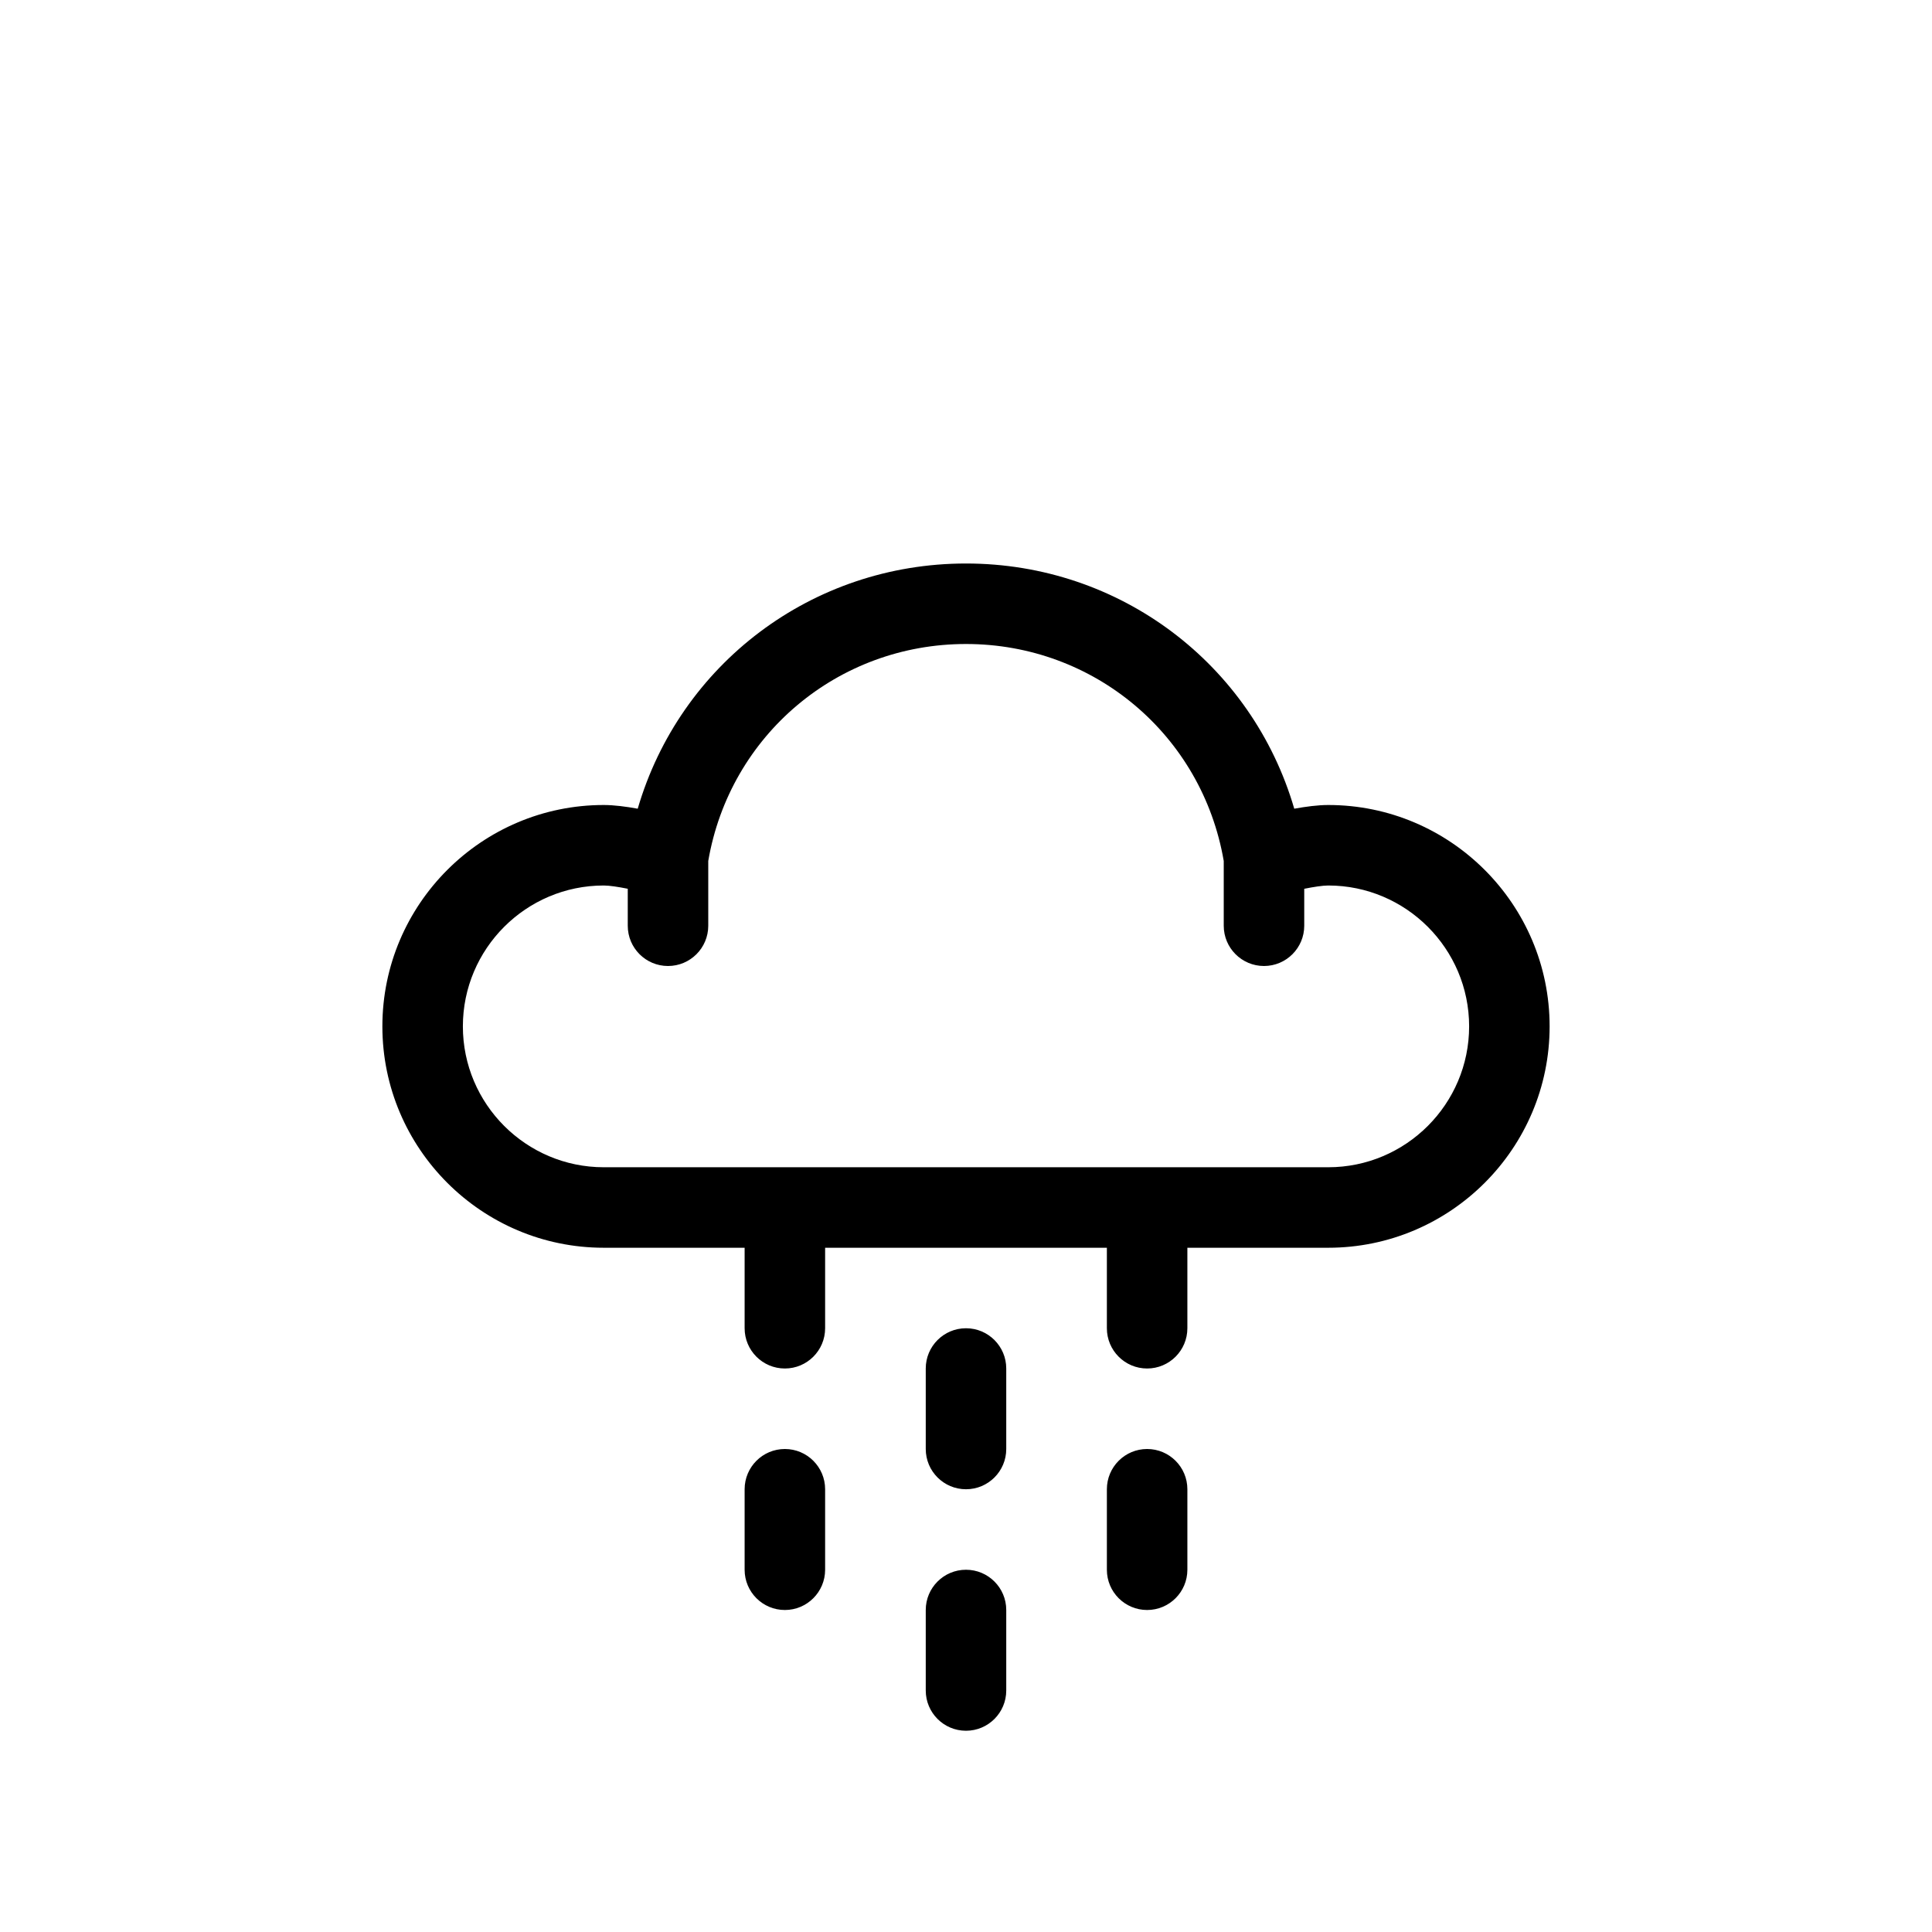<?xml version="1.0" encoding="utf-8"?>

<!DOCTYPE svg PUBLIC "-//W3C//DTD SVG 1.1//EN" "http://www.w3.org/Graphics/SVG/1.1/DTD/svg11.dtd">
<!-- Uploaded to: SVG Repo, www.svgrepo.com, Generator: SVG Repo Mixer Tools -->
<svg version="1.1" xmlns="http://www.w3.org/2000/svg" xmlns:xlink="http://www.w3.org/1999/xlink"  width="35"
	 height="35" viewBox="0 0 96 96" enable-background="new 0 0 96 96" xml:space="preserve" fill="black">
<g id="Base" display="none">
</g>
<g id="Dibujo">
	<path d="M48,78c-1.105,0-2,0.896-2,2v4c0,1.104,0.895,2,2,2c1.104,0,2-0.896,2-2v-4C50,78.896,49.104,78,48,78z M39,72
		c-1.105,0-2,0.896-2,2v4c0,1.104,0.895,2,2,2c1.104,0,2-0.896,2-2v-4C41,72.896,40.104,72,39,72z M57,72c-1.105,0-2,0.896-2,2v4
		c0,1.104,0.895,2,2,2c1.104,0,2-0.896,2-2v-4C59,72.896,58.104,72,57,72z M66,40c-0.508,0-1.112,0.079-1.689,0.184
		C62.218,33.012,55.663,28,48,28c-7.664,0-14.219,5.012-16.312,12.184C31.112,40.079,30.507,40,30,40c-6.065,0-11,4.935-11,11
		s4.935,11,11,11h7v4c0,1.104,0.895,2,2,2c1.104,0,2-0.896,2-2v-4h14v4c0,1.104,0.895,2,2,2c1.104,0,2-0.896,2-2v-4h7
		c6.065,0,11-4.935,11-11S72.065,40,66,40z M66,58H30c-3.859,0-7-3.141-7-7s3.141-7,7-7c0.277,0,0.723,0.068,1.193,0.162V46
		c0,1.104,0.895,2,2,2c1.105,0,2-0.896,2-2v-3.219C36.266,36.528,41.629,32,48,32c6.37,0,11.733,4.528,12.807,10.782V46
		c0,1.104,0.896,2,2,2s2-0.896,2-2v-1.837C65.277,44.069,65.726,44,66,44c3.859,0,7,3.141,7,7S69.859,58,66,58z M48,66
		c-1.105,0-2,0.896-2,2v4c0,1.104,0.895,2,2,2c1.104,0,2-0.896,2-2v-4C50,66.896,49.104,66,48,66z"/>
</g>
</svg>